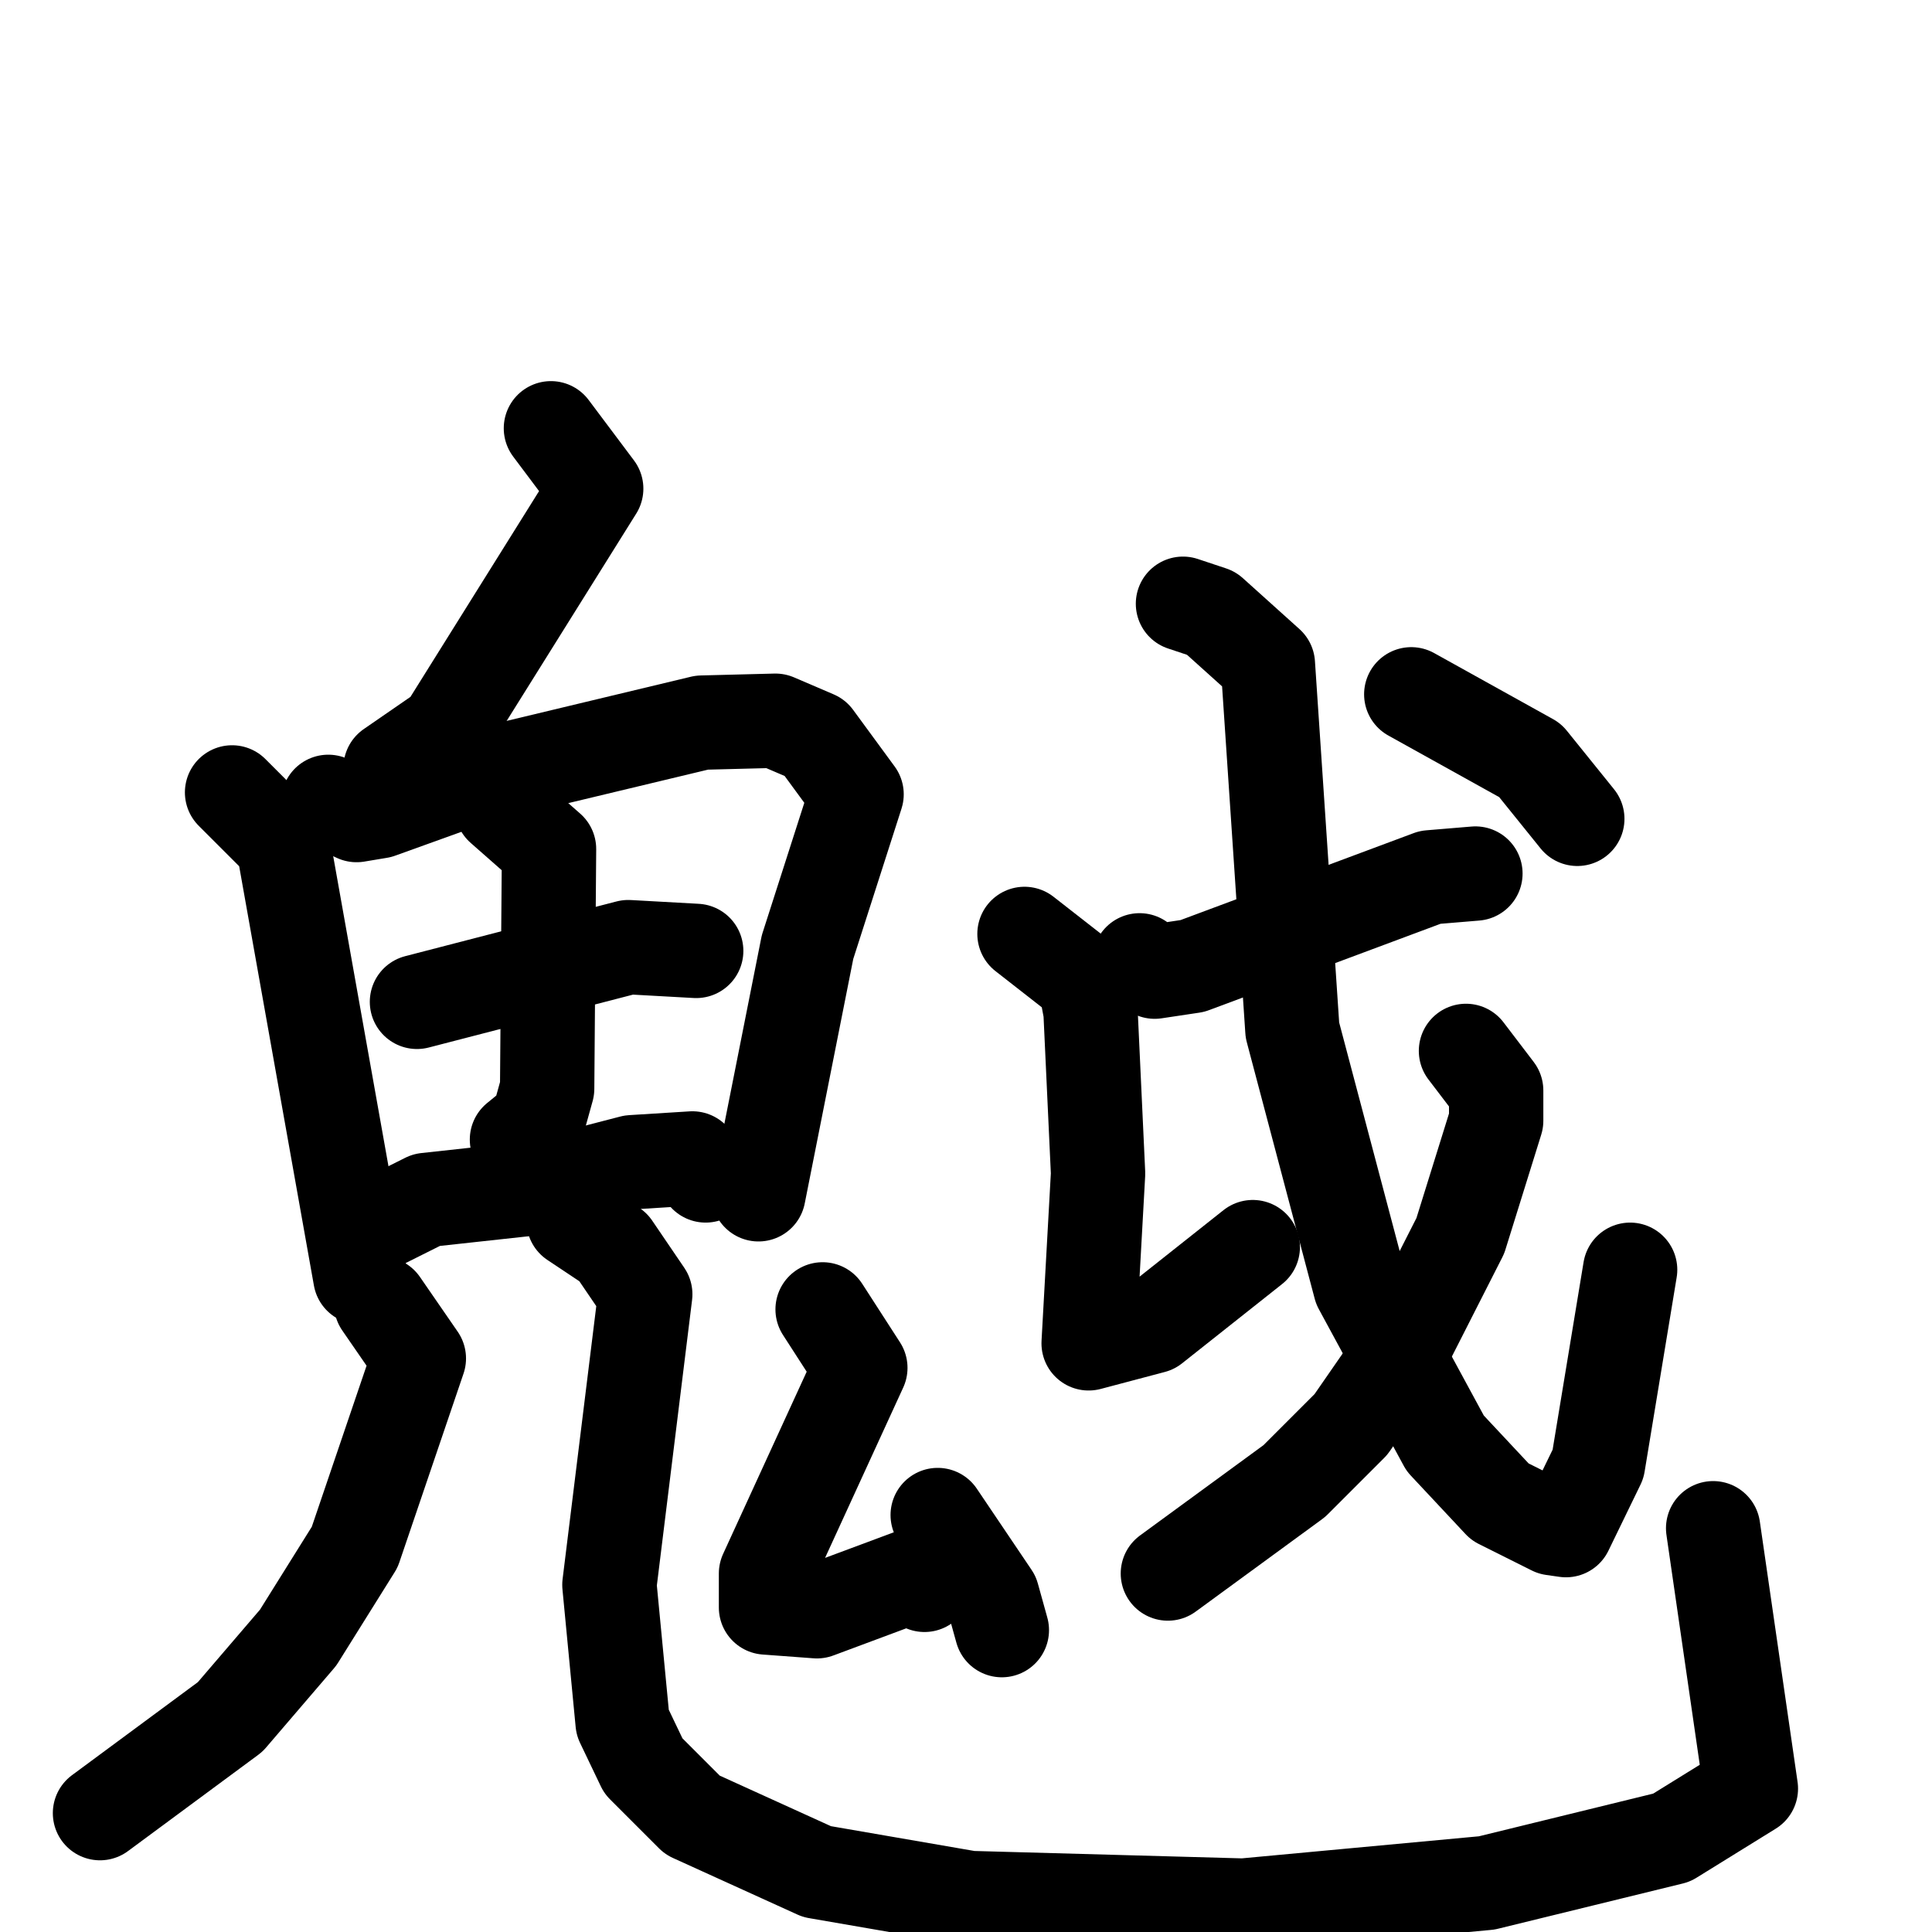 <svg xmlns="http://www.w3.org/2000/svg" viewBox="0 0 1024 1024">
  <g style="fill:none;stroke:#000000;stroke-width:50;stroke-linecap:round;stroke-linejoin:round;" transform="scale(1, 1) translate(0, 0)">
    <path d="M 292.0,227.0 L 316.0,259.0 L 236.0,387.0 L 207.0,407.0"/>
    <path d="M 123.0,420.0 L 150.0,447.0 L 191.0,677.0"/>
    <path d="M 174.0,425.0 L 189.0,432.0 L 201.0,430.0 L 251.0,412.0 L 372.0,383.0 L 411.0,382.0 L 432.0,391.0 L 454.0,421.0 L 428.0,502.0 L 402.0,633.0"/>
    <path d="M 221.0,531.0 L 333.0,502.0 L 369.0,504.0"/>
    <path d="M 266.0,428.0 L 291.0,450.0 L 290.0,577.0 L 285.0,595.0 L 274.0,604.0"/>
    <path d="M 204.0,647.0 L 226.0,636.0 L 281.0,630.0 L 335.0,616.0 L 367.0,614.0 L 374.0,623.0"/>
    <path d="M 202.0,691.0 L 222.0,720.0 L 188.0,820.0 L 158.0,868.0 L 122.0,910.0 L 53.0,961.0"/>
    <path d="M 304.0,647.0 L 325.0,661.0 L 342.0,686.0 L 323.0,840.0 L 330.0,913.0 L 341.0,936.0 L 367.0,962.0 L 433.0,992.0 L 514.0,1006.0 L 659.0,1010.0 L 788.0,998.0 L 886.0,974.0 L 928.0,948.0 L 908.0,810.0"/>
    <path d="M 436.0,694.0 L 456.0,725.0 L 406.0,834.0 L 406.0,852.0 L 433.0,854.0 L 484.0,835.0 L 490.0,840.0"/>
    <path d="M 497.0,803.0 L 526.0,846.0 L 531.0,864.0"/>
    <path d="M 604.0,509.0 L 612.0,515.0 L 632.0,512.0 L 758.0,465.0 L 782.0,463.0"/>
    <path d="M 543.0,495.0 L 575.0,520.0 L 578.0,536.0 L 582.0,622.0 L 577.0,712.0 L 611.0,703.0 L 664.0,661.0"/>
    <path d="M 627.0,320.0 L 642.0,325.0 L 672.0,352.0 L 685.0,546.0 L 721.0,682.0 L 766.0,765.0 L 795.0,796.0 L 823.0,810.0 L 830.0,811.0 L 847.0,776.0 L 864.0,673.0"/>
    <path d="M 777.0,557.0 L 793.0,578.0 L 793.0,594.0 L 774.0,655.0 L 743.0,716.0 L 716.0,755.0 L 686.0,785.0 L 619.0,834.0"/>
    <path d="M 748.0,368.0 L 811.0,403.0 L 836.0,434.0"/>
  </g>
</svg>
